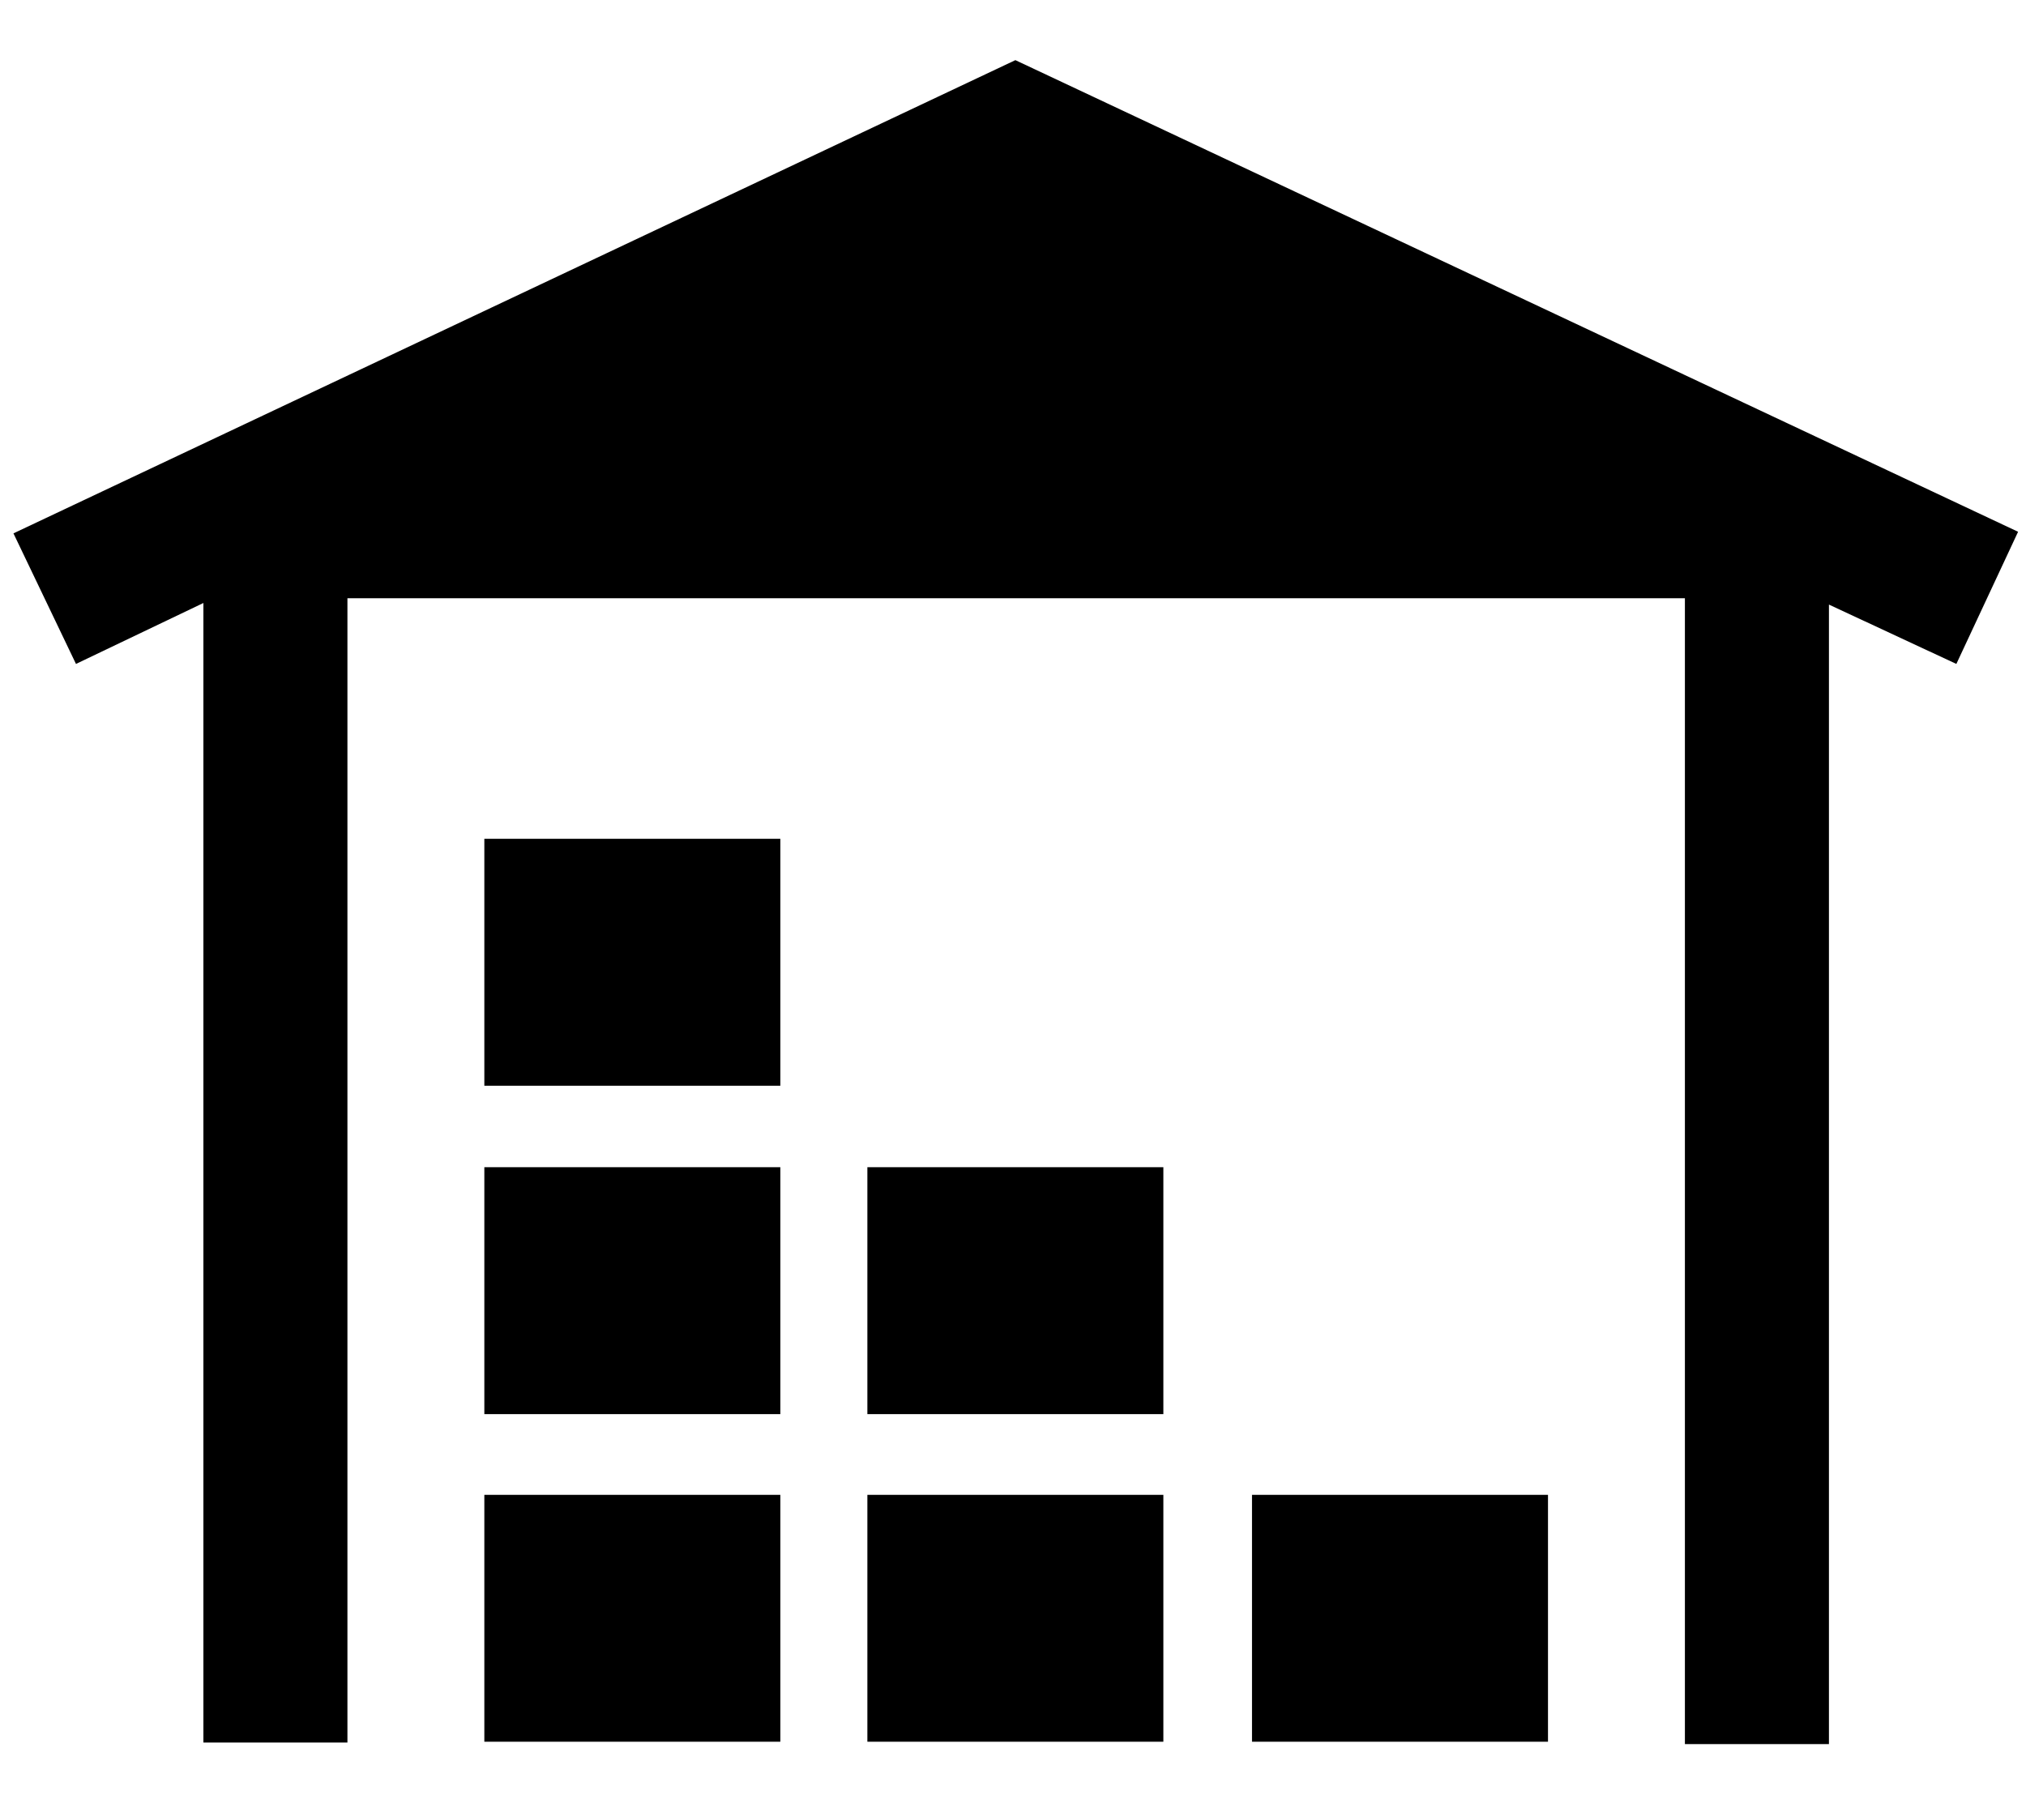 <svg viewBox="0 0 256 230" xmlns="http://www.w3.org/2000/svg">
	<path d="M61.2 106H98.6V137.2H61.2V106ZM61.2 178.7H98.6V147.5H61.2V178.7ZM61.2 220.1H98.6V188.9H61.2V220.1ZM109.7 178.7H147V147.5H109.6V178.7H109.7ZM109.7 220.1H147V188.9H109.6V220.1H109.7ZM158.2 188.9V220.1H195.6V188.9H158.2ZM255 67.2L128.3 7.6L1.7 67.4L9.6 83.9L25.7 76.2V220.2H43.9V75.6H212.9V220.4H231.1V76.4L247.2 83.9L255 67.2Z" />
</svg>
